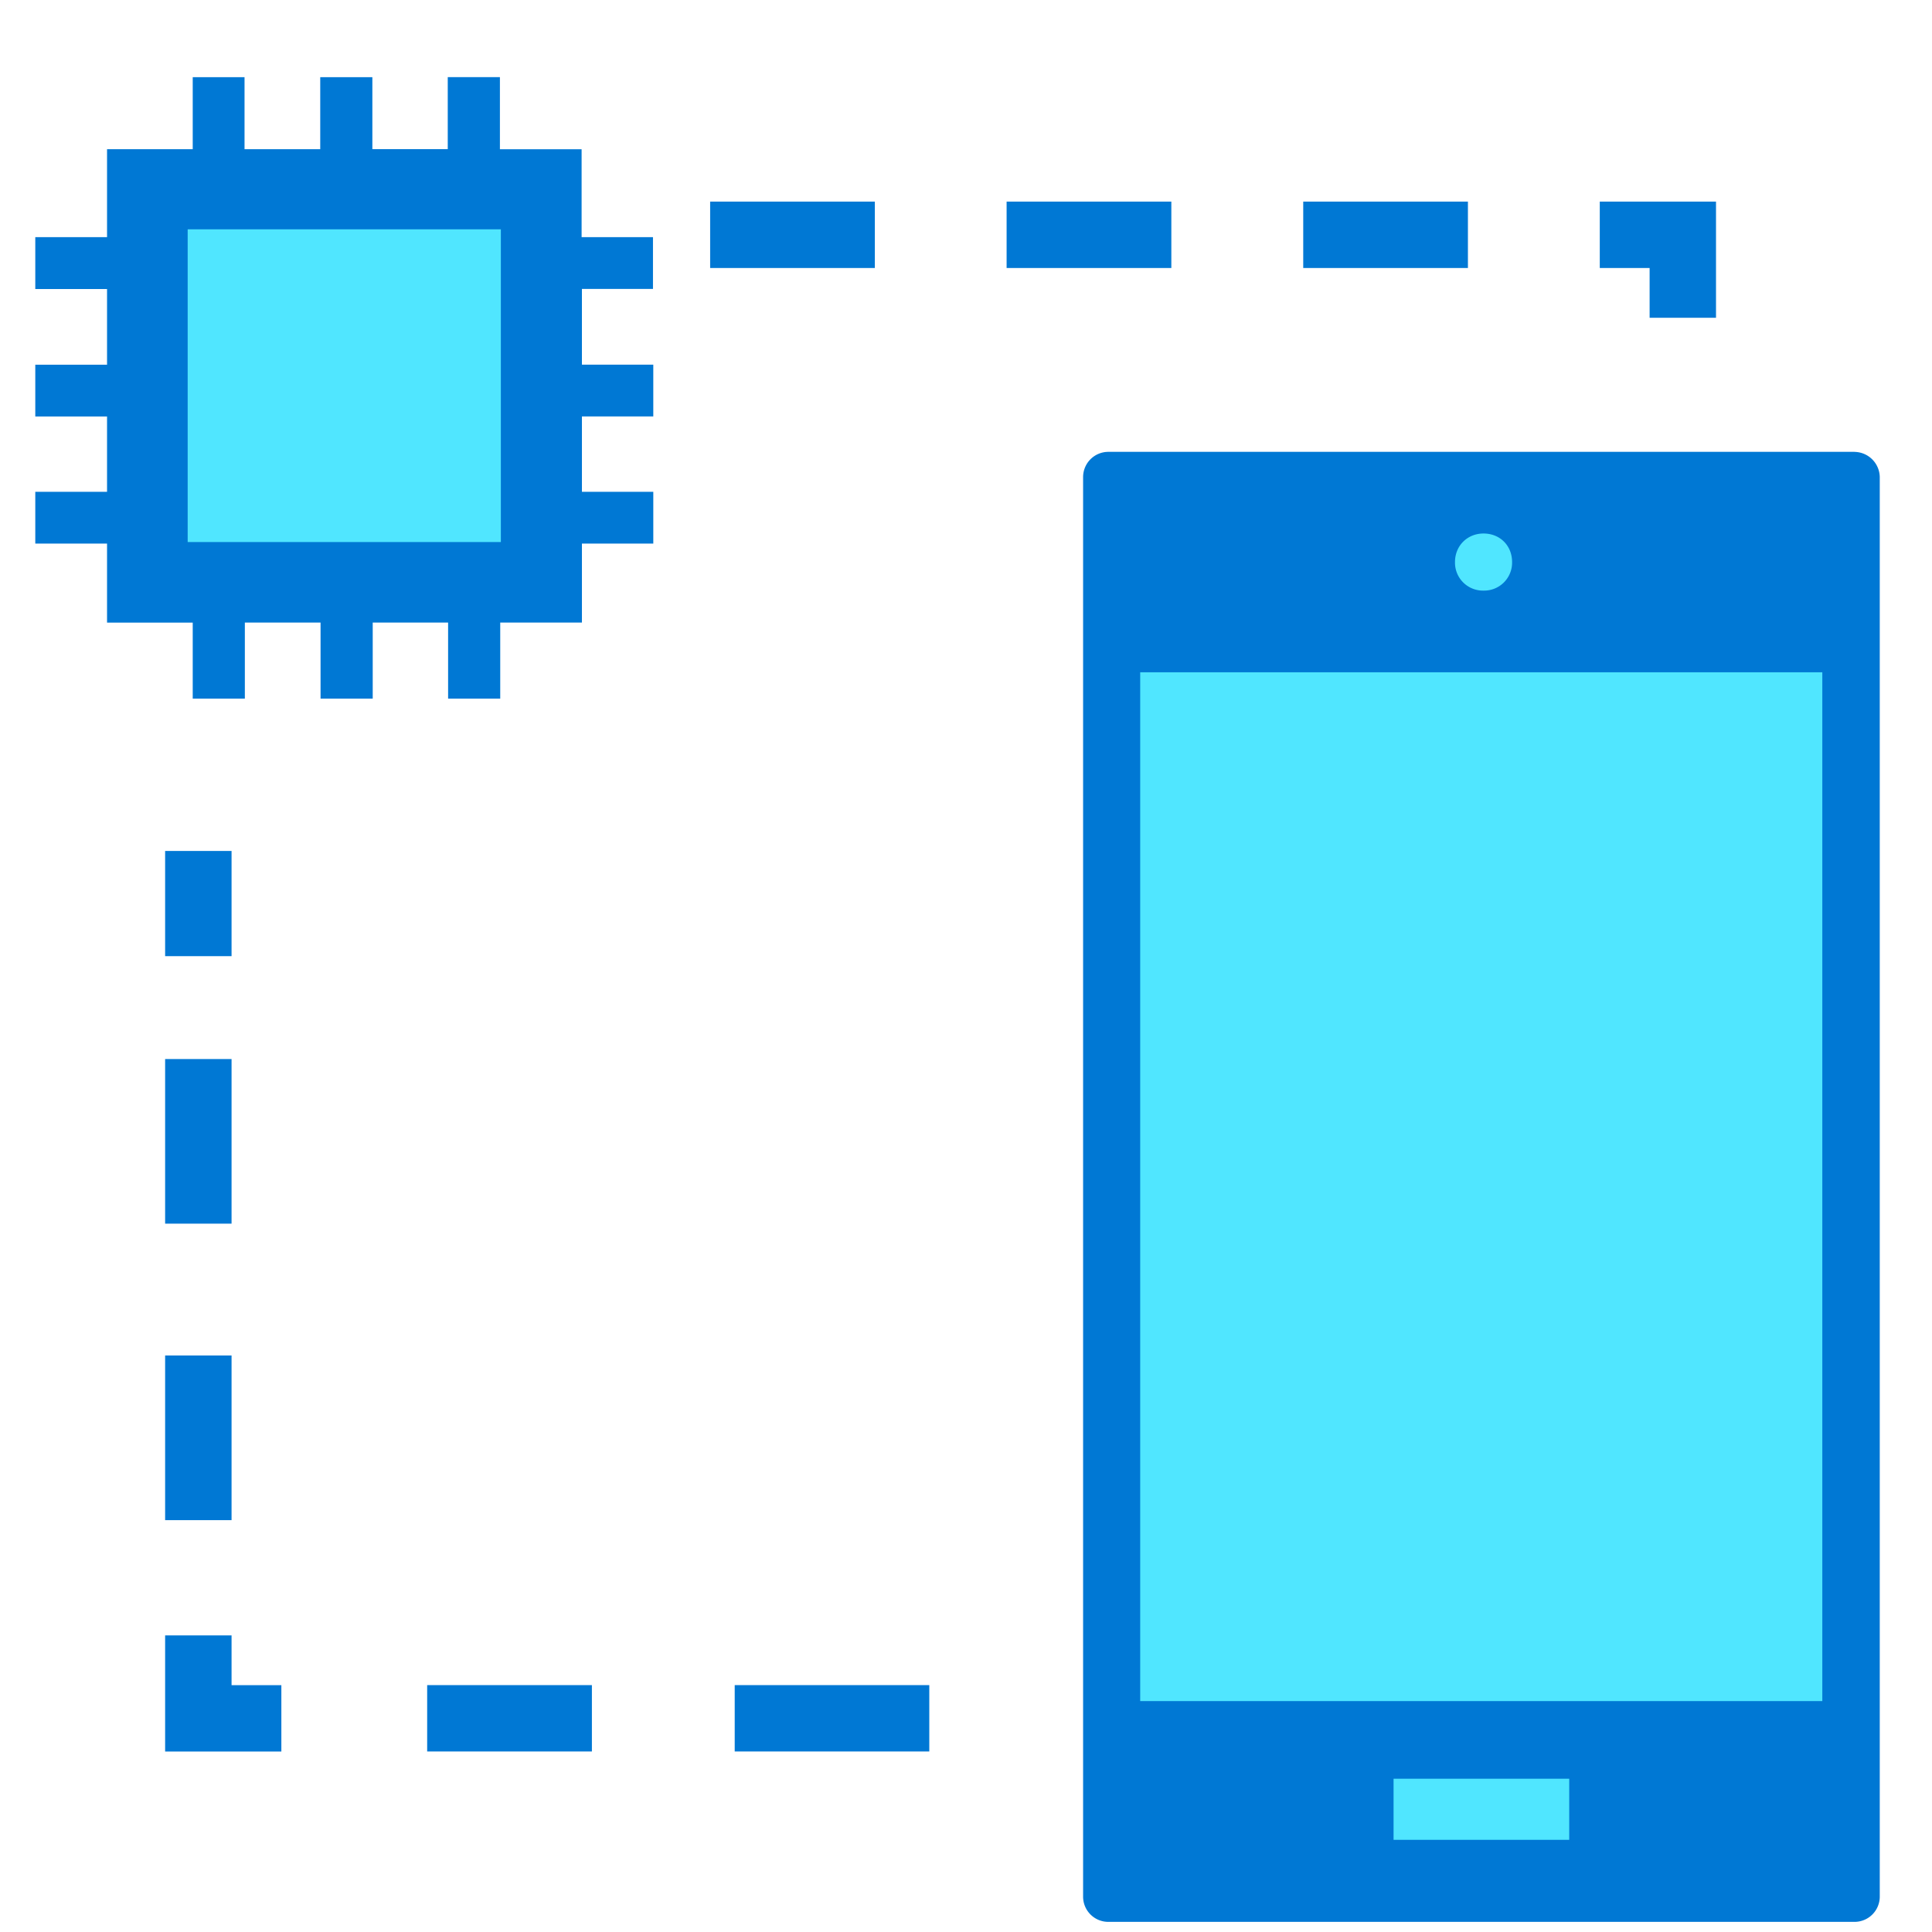 <svg xmlns="http://www.w3.org/2000/svg" viewBox="0 0 49 49"><path d="M47.034 11.46H28.11a.64.64 0 00-.64.64v36.003c0 .354.286.64.64.64h18.925a.64.64 0 00.64-.64v-36.01a.65.65 0 00-.64-.632zM23.57 42.738h-4.936v1.684h4.935v-1.684zM15.012 42.738h-4.178v1.684h4.178v-1.684zM7.136 44.423H4.188v-2.946h1.685v1.263h1.263v1.683zM43.522 8.06h-1.684V6.797h-1.264V5.113h2.948V8.06zM5.873 21.582H4.188v2.669h1.685v-2.669zM5.873 34.379H4.188v4.176h1.685v-4.176zM5.873 26.86H4.188v4.175h1.685V26.86zM37.23 5.113h-4.177v1.684h4.177V5.113zM22.188 5.113h-4.177v1.684h4.177V5.113zM29.709 5.113H25.53v1.684h4.178V5.113z" fill="#0078D4"/><path d="M35.344 46.663h4.455v-1.55h-4.455v1.55zM38.35 14.255a.709.709 0 01-.724.724.709.709 0 01-.724-.724c0-.412.312-.724.724-.724.413 0 .724.303.724.724zM28.918 43.143h17.3V17.051h-17.3v26.092z" fill="#50E6FF"/><path d="M16.561 7.329V6.015h-1.81v-2.23h-2.072V1.956h-1.323v1.827H9.444V1.957H8.122v1.827h-1.92V1.957H4.888v1.827H2.715v2.231H.895V7.33h1.82v1.92H.895v1.313h1.82v1.911H.895v1.313h1.82v2.004h2.173v1.928H6.21V15.79h1.92v1.928h1.323V15.79h1.912v1.928h1.322V15.79h2.072v-2.003h1.81v-1.314h-1.81v-1.911h1.81V9.248h-1.81v-1.92h1.802z" fill="#0078D4"/><path d="M12.704 5.816H4.76v7.932h7.943V5.816z" fill="#50E6FF"/></svg>